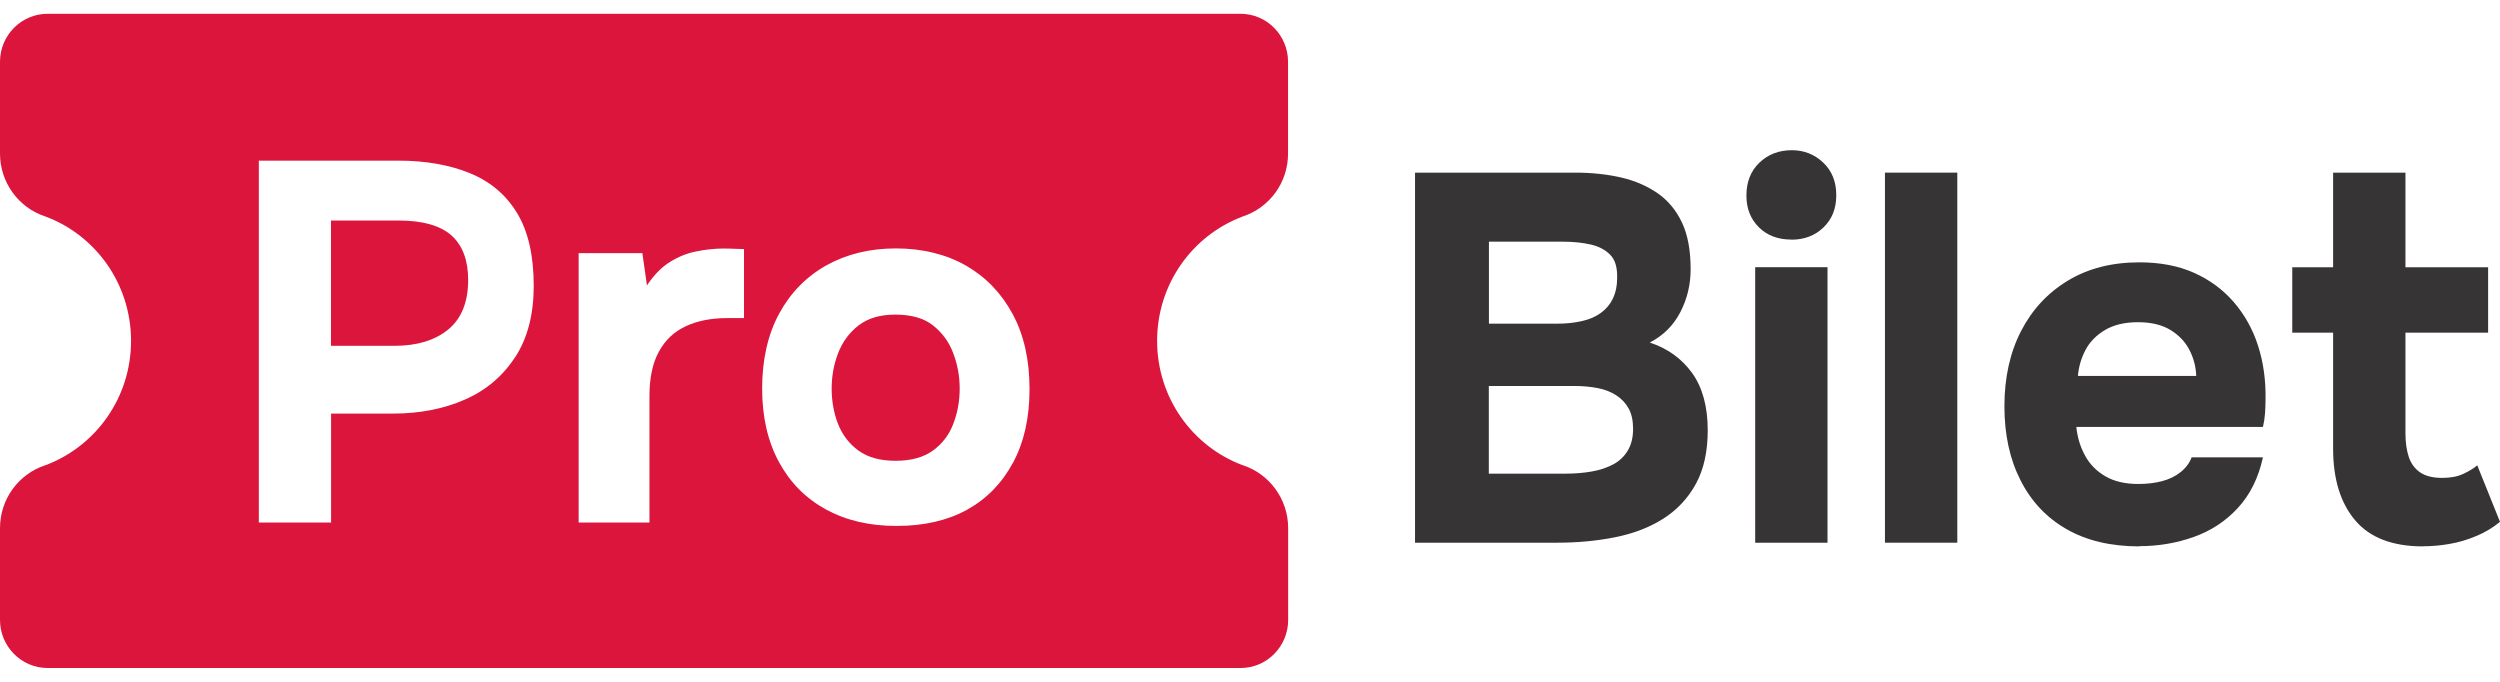 <svg width="110" height="30" viewBox="0 0 110 30" fill="none" xmlns="http://www.w3.org/2000/svg">
<g clip-path="url(#clip0_2876_24500)">
<g clip-path="url(#clip1_2876_24500)">
<path d="M62.261 23.879V7.596H69.311C70.054 7.596 70.733 7.671 71.347 7.814C71.962 7.958 72.494 8.195 72.953 8.515C73.407 8.835 73.76 9.266 74.012 9.804C74.264 10.342 74.388 11.023 74.388 11.849C74.388 12.526 74.237 13.152 73.934 13.736C73.631 14.321 73.182 14.766 72.59 15.072C73.379 15.332 73.998 15.781 74.457 16.417C74.911 17.052 75.14 17.892 75.14 18.935C75.14 19.872 74.966 20.656 74.618 21.291C74.269 21.926 73.792 22.436 73.186 22.821C72.581 23.206 71.875 23.475 71.072 23.637C70.269 23.8 69.412 23.879 68.503 23.879H62.27H62.261V23.879ZM65.513 14.242H68.494C68.903 14.242 69.274 14.205 69.609 14.126C69.944 14.052 70.223 13.927 70.448 13.76C70.677 13.593 70.852 13.38 70.971 13.129C71.09 12.879 71.154 12.582 71.154 12.243C71.168 11.784 71.072 11.441 70.856 11.218C70.645 10.996 70.356 10.843 69.994 10.759C69.632 10.676 69.219 10.634 68.765 10.634H65.513V14.247V14.242H65.513ZM65.513 20.841H68.879C69.288 20.841 69.673 20.809 70.026 20.748C70.384 20.688 70.696 20.581 70.971 20.438C71.246 20.294 71.462 20.09 71.618 19.83C71.778 19.571 71.856 19.246 71.856 18.866C71.856 18.513 71.792 18.216 71.664 17.98C71.535 17.743 71.352 17.548 71.118 17.395C70.884 17.242 70.609 17.136 70.297 17.076C69.985 17.015 69.641 16.983 69.26 16.983L65.508 16.983V20.846L65.513 20.841Z" fill="#373435"/>
<path d="M78.819 10.541C78.228 10.541 77.751 10.36 77.388 9.998C77.026 9.637 76.842 9.173 76.842 8.607C76.842 8.009 77.03 7.527 77.411 7.16C77.792 6.794 78.269 6.609 78.842 6.609C79.374 6.609 79.833 6.789 80.218 7.151C80.603 7.513 80.796 7.991 80.796 8.589C80.796 9.187 80.608 9.641 80.237 10.003C79.865 10.365 79.393 10.546 78.815 10.546L78.819 10.541L78.819 10.541ZM77.228 23.879V11.756H80.411V23.879H77.228Z" fill="#373435"/>
<path d="M82.938 23.879V7.596H86.121V23.879H82.938Z" fill="#373435"/>
<path d="M94.13 24.041C92.873 24.041 91.804 23.786 90.924 23.28C90.043 22.775 89.368 22.056 88.901 21.128C88.428 20.201 88.194 19.116 88.194 17.873C88.194 16.63 88.437 15.517 88.924 14.571C89.41 13.629 90.093 12.887 90.983 12.35C91.868 11.812 92.919 11.543 94.134 11.543C95.042 11.543 95.845 11.695 96.533 12.002C97.221 12.308 97.808 12.739 98.285 13.291C98.762 13.843 99.12 14.483 99.354 15.211C99.588 15.939 99.698 16.727 99.684 17.567C99.684 17.78 99.675 17.989 99.661 18.188C99.647 18.387 99.615 18.587 99.57 18.786H91.359C91.405 19.245 91.534 19.667 91.745 20.052C91.956 20.437 92.258 20.739 92.644 20.961C93.029 21.184 93.51 21.295 94.088 21.295C94.469 21.295 94.818 21.253 95.134 21.17C95.451 21.086 95.726 20.952 95.955 20.766C96.184 20.581 96.34 20.368 96.432 20.122H99.57C99.372 21.026 99.005 21.768 98.464 22.352C97.927 22.937 97.276 23.359 96.519 23.628C95.763 23.897 94.964 24.031 94.13 24.031V24.04V24.041ZM91.423 16.542H96.634C96.62 16.129 96.515 15.739 96.327 15.383C96.138 15.021 95.854 14.733 95.487 14.511C95.116 14.288 94.643 14.177 94.066 14.177C93.487 14.177 93.006 14.293 92.621 14.52C92.235 14.752 91.946 15.044 91.758 15.406C91.57 15.768 91.46 16.148 91.428 16.542H91.424L91.423 16.542Z" fill="#373435"/>
<path d="M106.615 24.041C105.267 24.041 104.267 23.656 103.625 22.891C102.978 22.126 102.657 21.073 102.657 19.742V14.636H100.859V11.761H102.657V7.596H105.84V11.761H109.477V14.636H105.84V19.074C105.84 19.473 105.891 19.816 105.987 20.108C106.088 20.401 106.253 20.628 106.487 20.785C106.721 20.948 107.047 21.027 107.455 21.027C107.817 21.027 108.124 20.971 108.377 20.855C108.624 20.739 108.835 20.614 109 20.475L110 22.96C109.684 23.22 109.331 23.433 108.941 23.591C108.555 23.753 108.166 23.869 107.771 23.934C107.377 24.004 106.991 24.036 106.611 24.036L106.615 24.041H106.615Z" fill="#373435"/>
<path d="M54.651 9.535C54.651 9.535 54.693 9.525 54.707 9.516C55.849 9.131 56.674 8.046 56.674 6.757V2.718C56.674 1.554 55.738 0.607 54.587 0.607H2.092C0.94 0.607 0 1.554 0 2.718V6.757C0 8.041 0.83 9.136 1.968 9.516C1.981 9.525 2.004 9.53 2.023 9.535C4.211 10.36 5.766 12.493 5.766 14.998C5.766 17.502 4.211 19.631 2.023 20.461C2.004 20.465 1.981 20.47 1.968 20.479C0.826 20.864 0 21.949 0 23.238V27.278C0 28.442 0.94 29.392 2.092 29.392H54.592C55.743 29.392 56.679 28.442 56.679 27.278V23.238C56.679 21.954 55.849 20.86 54.711 20.479C54.697 20.47 54.675 20.465 54.656 20.461C52.468 19.635 50.913 17.502 50.913 14.998C50.913 12.493 52.468 10.365 54.656 9.535H54.651ZM22.672 15.703C22.127 16.547 21.388 17.173 20.457 17.581C19.521 17.993 18.462 18.198 17.283 18.198H14.568V22.993H11.389V7.068H17.526C18.728 7.068 19.773 7.253 20.673 7.619C21.572 7.986 22.264 8.57 22.75 9.372C23.241 10.179 23.484 11.246 23.484 12.577C23.484 13.824 23.218 14.863 22.677 15.703H22.672H22.672ZM32.736 13.996H31.997C31.3 13.996 30.695 14.112 30.177 14.353C29.658 14.594 29.264 14.965 28.988 15.48C28.709 15.986 28.576 16.639 28.576 17.437V22.993H25.461V11.139H28.264L28.466 12.559C28.764 12.109 29.099 11.765 29.465 11.534C29.837 11.302 30.222 11.144 30.621 11.065C31.025 10.982 31.433 10.935 31.846 10.935C32.039 10.935 32.213 10.944 32.378 10.949C32.539 10.954 32.663 10.959 32.736 10.959V13.996ZM44.579 20.345C44.093 21.254 43.418 21.945 42.556 22.427C41.685 22.905 40.653 23.141 39.451 23.141C38.249 23.141 37.231 22.9 36.336 22.413C35.447 21.926 34.763 21.23 34.272 20.326C33.782 19.417 33.534 18.346 33.534 17.094C33.534 15.841 33.782 14.724 34.282 13.801C34.782 12.883 35.474 12.173 36.359 11.677C37.249 11.181 38.272 10.93 39.423 10.93C40.575 10.93 41.643 11.19 42.519 11.695C43.4 12.206 44.074 12.92 44.565 13.834C45.056 14.747 45.299 15.846 45.299 17.117C45.299 18.387 45.06 19.44 44.583 20.345H44.579L44.579 20.345Z" fill="#DC153D"/>
<path d="M19.865 10.36C20.356 10.801 20.599 11.455 20.599 12.317C20.599 13.291 20.306 14.014 19.723 14.497C19.14 14.974 18.352 15.216 17.356 15.216H14.563V9.702H17.521C18.595 9.702 19.375 9.924 19.865 10.36V10.36Z" fill="#DC153D"/>
<path d="M41.946 15.55C41.763 15.053 41.464 14.645 41.056 14.321C40.653 14.001 40.097 13.843 39.405 13.843C38.712 13.843 38.194 14.001 37.772 14.321C37.359 14.645 37.061 15.058 36.873 15.55C36.685 16.041 36.593 16.561 36.593 17.099C36.593 17.637 36.685 18.174 36.873 18.652C37.061 19.13 37.359 19.524 37.772 19.826C38.19 20.127 38.731 20.275 39.405 20.275C40.079 20.275 40.63 20.127 41.047 19.826C41.464 19.524 41.763 19.13 41.946 18.647C42.134 18.156 42.226 17.641 42.226 17.099C42.226 16.556 42.134 16.046 41.946 15.55ZM41.946 15.55C41.763 15.053 41.464 14.645 41.056 14.321C40.653 14.001 40.097 13.843 39.405 13.843C38.712 13.843 38.194 14.001 37.772 14.321C37.359 14.645 37.061 15.058 36.873 15.55C36.685 16.041 36.593 16.561 36.593 17.099C36.593 17.637 36.685 18.174 36.873 18.652C37.061 19.13 37.359 19.524 37.772 19.826C38.19 20.127 38.731 20.275 39.405 20.275C40.079 20.275 40.63 20.127 41.047 19.826C41.464 19.524 41.763 19.13 41.946 18.647C42.134 18.156 42.226 17.641 42.226 17.099C42.226 16.556 42.134 16.046 41.946 15.55ZM41.056 14.321C40.653 14.001 40.097 13.843 39.405 13.843C38.712 13.843 38.194 14.001 37.772 14.321C37.359 14.645 37.061 15.058 36.873 15.55C36.685 16.041 36.593 16.56 36.593 17.098C36.593 17.636 36.685 18.174 36.873 18.652C37.061 19.13 37.359 19.524 37.772 19.825C38.19 20.127 38.731 20.275 39.405 20.275C40.079 20.275 40.63 20.127 41.047 19.825C41.464 19.524 41.763 19.13 41.946 18.647C42.134 18.156 42.226 17.641 42.226 17.098C42.226 16.556 42.134 16.046 41.946 15.55C41.763 15.053 41.464 14.645 41.056 14.321Z" fill="#DC153D"/>
</g>
</g>
<defs>
<clipPath id="clip0_2876_24500">
<rect width="110" height="28.785" fill="white" transform="translate(0 0.607)"/>
</clipPath>
<clipPath id="clip1_2876_24500">
<rect width="110" height="28.785" fill="white" transform="translate(0 0.607)"/>
</clipPath>
</defs>
</svg>
